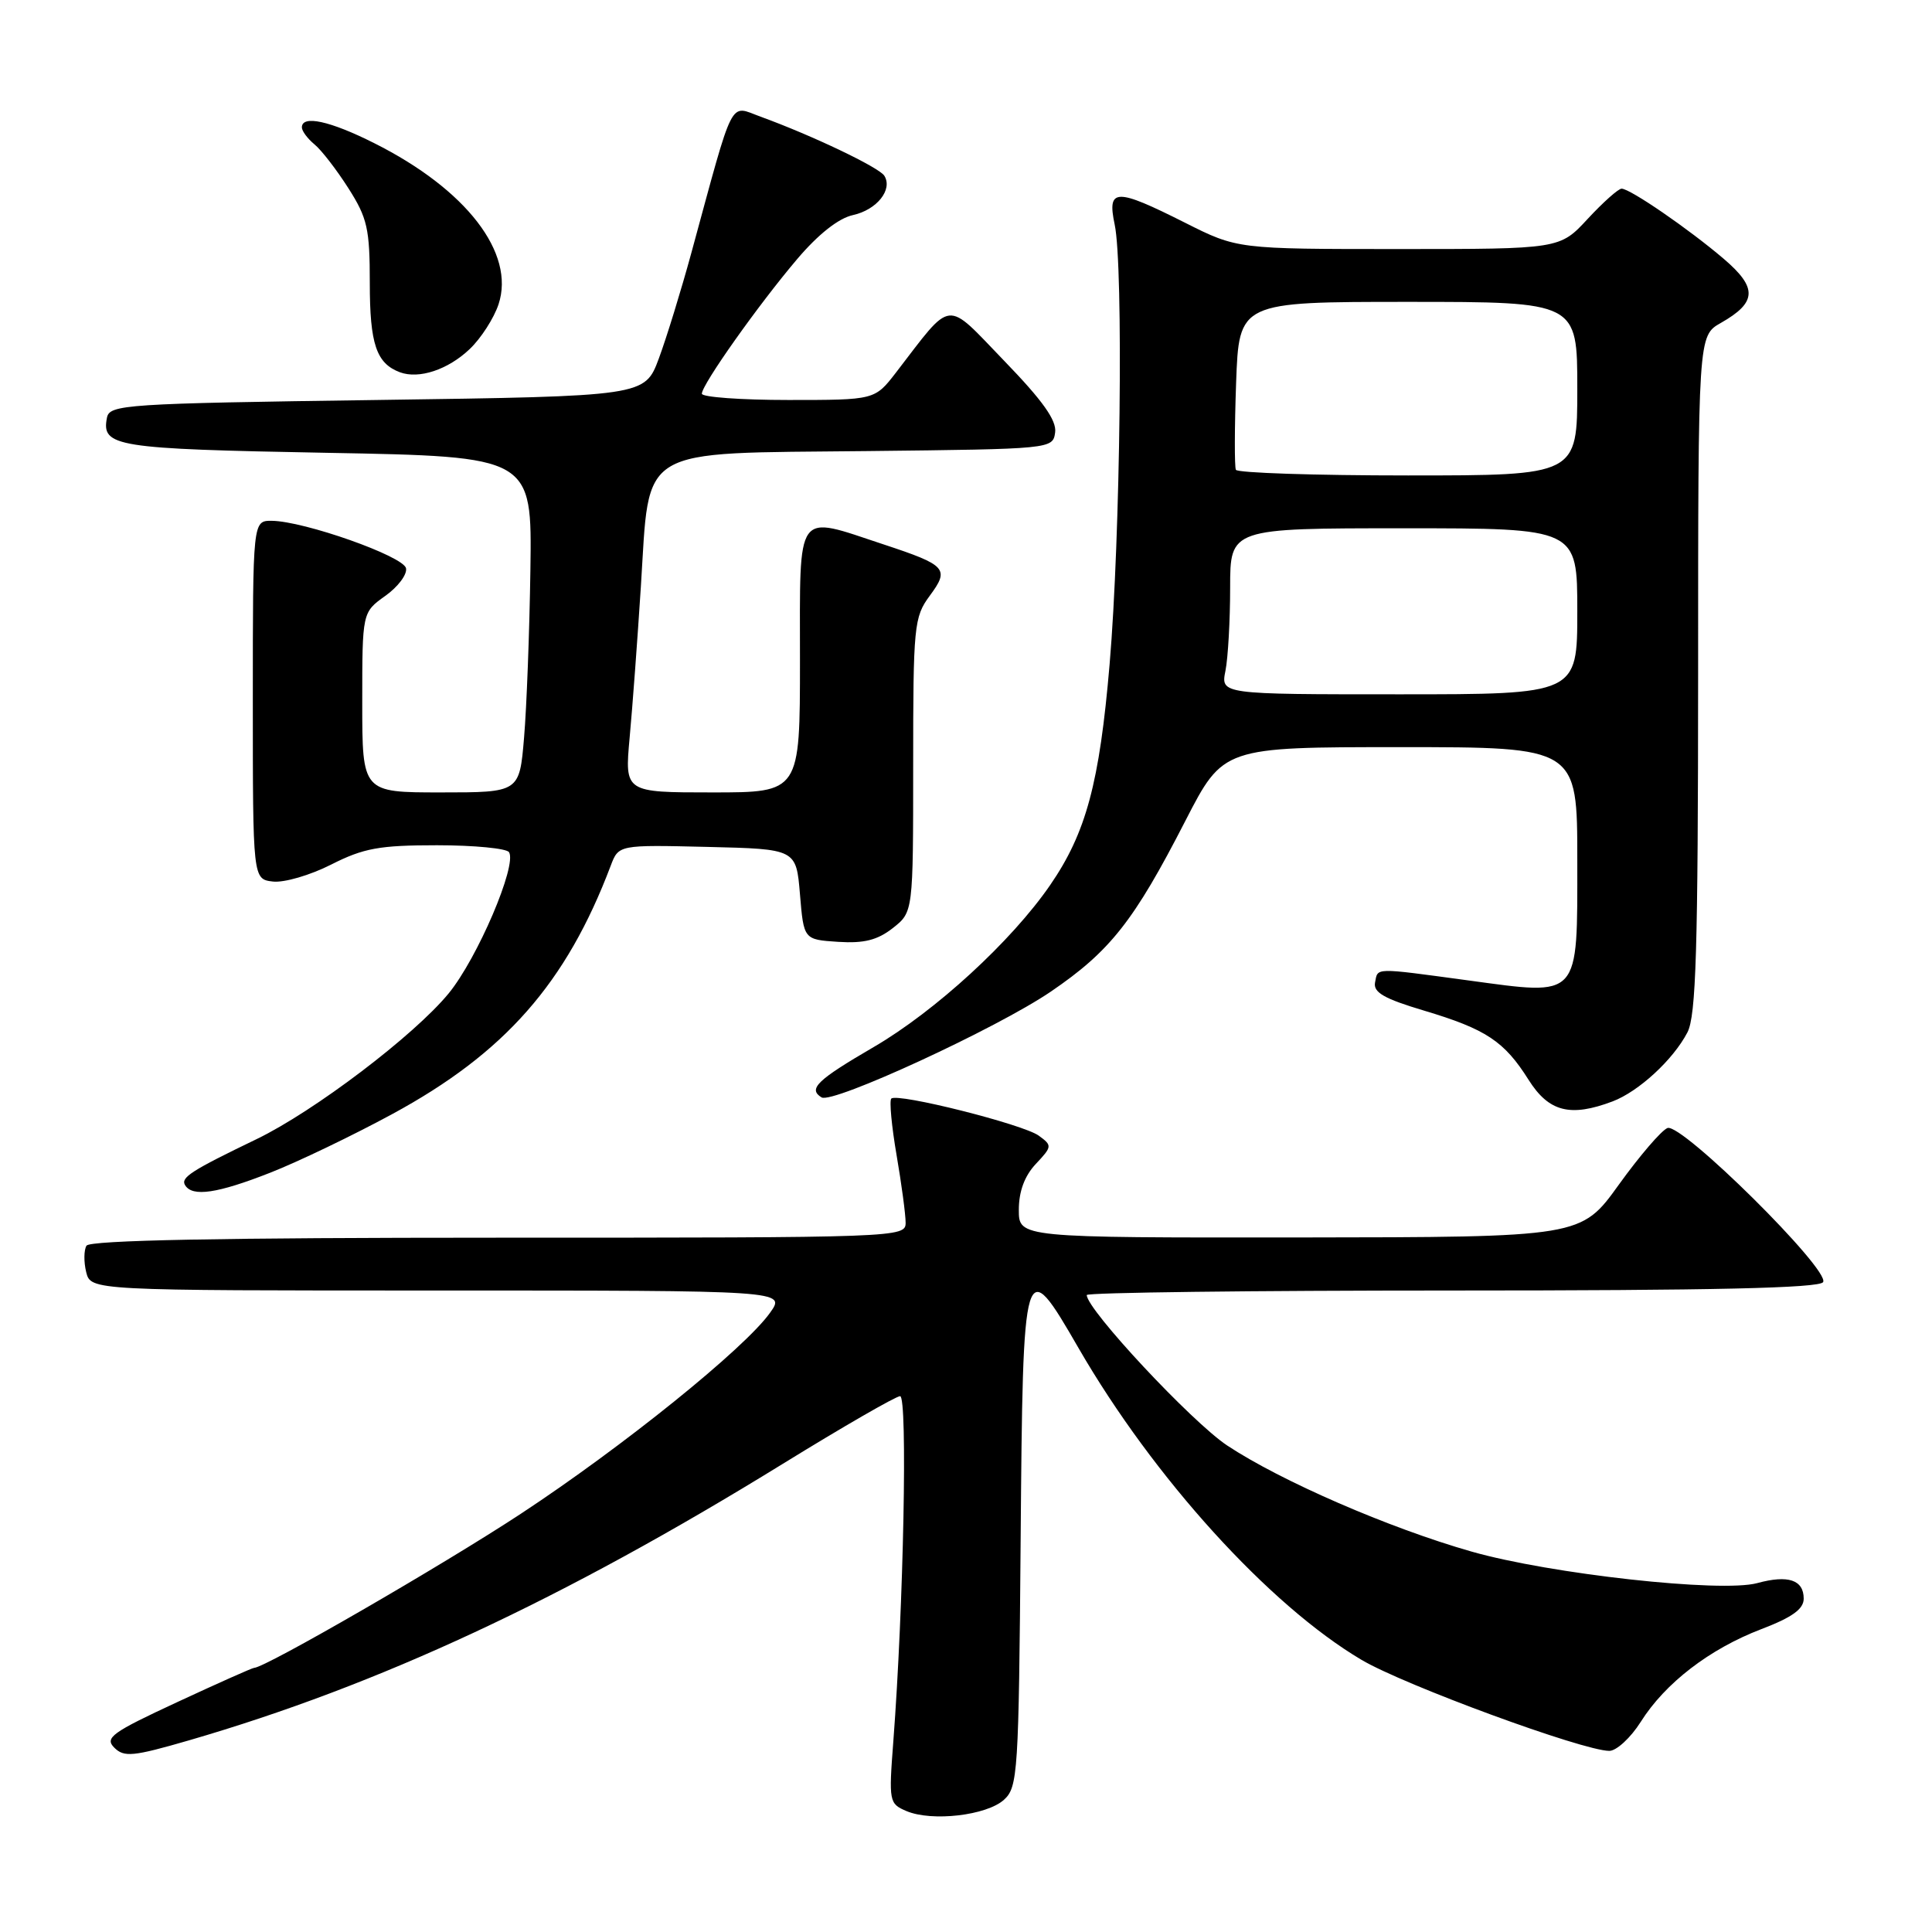 <?xml version="1.0" encoding="UTF-8" standalone="no"?>
<!DOCTYPE svg PUBLIC "-//W3C//DTD SVG 1.1//EN" "http://www.w3.org/Graphics/SVG/1.1/DTD/svg11.dtd" >
<svg xmlns="http://www.w3.org/2000/svg" xmlns:xlink="http://www.w3.org/1999/xlink" version="1.1" viewBox="0 0 256 256">
 <g >
 <path fill="currentColor"
d=" M 133.03 238.48 C 134.87 236.81 134.99 234.96 135.24 204.12 C 135.54 166.35 135.64 166.03 142.92 178.64 C 152.85 195.81 168.16 212.69 180.41 219.94 C 186.07 223.29 209.75 231.99 213.24 232.00 C 214.19 232.00 216.07 230.27 217.41 228.15 C 220.65 223.01 226.52 218.50 233.38 215.87 C 237.47 214.31 239.00 213.21 239.00 211.83 C 239.00 209.34 236.94 208.65 232.84 209.77 C 228.08 211.07 205.41 208.57 194.98 205.59 C 184.04 202.47 169.71 196.24 162.60 191.53 C 157.90 188.40 144.00 173.52 144.00 171.60 C 144.00 171.27 165.80 171.00 192.44 171.00 C 226.97 171.00 241.08 170.68 241.57 169.89 C 242.55 168.30 222.81 148.75 220.95 149.47 C 220.15 149.78 217.25 153.16 214.50 156.98 C 209.50 163.93 209.50 163.93 172.25 163.97 C 135.00 164.00 135.00 164.00 135.00 160.31 C 135.00 157.87 135.76 155.82 137.25 154.23 C 139.42 151.92 139.44 151.79 137.64 150.48 C 135.59 148.98 118.89 144.78 118.10 145.57 C 117.83 145.84 118.14 149.21 118.80 153.05 C 119.46 156.89 120.00 160.93 120.00 162.02 C 120.00 163.97 119.16 164.00 66.06 164.00 C 29.24 164.00 11.91 164.34 11.46 165.06 C 11.11 165.64 11.09 167.21 11.42 168.56 C 12.04 171.00 12.04 171.00 58.09 171.00 C 104.14 171.00 104.14 171.00 102.04 173.94 C 98.68 178.67 82.52 191.70 69.00 200.59 C 58.55 207.46 35.11 221.00 33.67 221.00 C 33.44 221.00 28.84 223.05 23.46 225.55 C 14.82 229.56 13.84 230.27 15.14 231.57 C 16.44 232.87 17.61 232.76 25.06 230.60 C 50.20 223.29 74.46 212.00 103.70 193.98 C 111.71 189.04 118.72 185.00 119.27 185.00 C 120.28 185.00 119.73 212.90 118.37 230.74 C 117.76 238.73 117.81 239.00 120.12 239.98 C 123.49 241.40 130.73 240.56 133.03 238.48 Z  M 35.83 155.38 C 39.50 153.94 46.76 150.45 51.96 147.63 C 66.89 139.54 75.03 130.28 80.92 114.72 C 81.97 111.94 81.97 111.94 93.74 112.22 C 105.50 112.50 105.50 112.50 106.00 118.50 C 106.50 124.50 106.50 124.50 111.06 124.80 C 114.49 125.02 116.27 124.57 118.31 122.97 C 121.00 120.85 121.00 120.85 121.00 101.39 C 121.00 82.92 121.11 81.77 123.19 78.95 C 125.85 75.36 125.44 74.90 117.06 72.13 C 105.29 68.24 106.00 67.25 106.00 87.50 C 106.00 105.00 106.00 105.00 94.38 105.00 C 82.77 105.00 82.77 105.00 83.43 97.75 C 83.80 93.76 84.47 84.74 84.92 77.70 C 86.12 58.91 84.13 60.10 114.91 59.77 C 139.36 59.50 139.50 59.49 139.81 57.31 C 140.04 55.72 138.17 53.09 133.06 47.81 C 125.15 39.62 126.33 39.49 118.71 49.38 C 115.91 53.00 115.91 53.00 104.46 53.00 C 98.16 53.00 93.00 52.62 93.00 52.17 C 93.00 50.96 100.50 40.37 105.63 34.33 C 108.42 31.04 111.12 28.91 113.02 28.50 C 116.19 27.80 118.32 25.13 117.18 23.29 C 116.49 22.18 107.60 17.94 100.78 15.46 C 96.58 13.94 97.36 12.41 91.61 33.50 C 90.26 38.45 88.32 44.75 87.30 47.50 C 85.44 52.50 85.44 52.50 49.98 53.00 C 16.45 53.47 14.51 53.60 14.17 55.36 C 13.43 59.19 15.26 59.48 43.30 60.00 C 70.50 60.50 70.50 60.50 70.28 75.50 C 70.16 83.75 69.78 93.76 69.44 97.75 C 68.83 105.00 68.83 105.00 58.41 105.00 C 48.00 105.00 48.00 105.00 48.00 93.07 C 48.00 81.14 48.00 81.14 51.05 78.96 C 52.73 77.77 53.97 76.12 53.80 75.30 C 53.48 73.70 40.27 69.04 36.00 69.01 C 33.50 69.00 33.50 69.00 33.50 92.75 C 33.50 116.50 33.50 116.50 36.17 116.81 C 37.64 116.98 41.11 115.97 43.88 114.56 C 48.19 112.38 50.26 112.00 57.91 112.00 C 62.84 112.00 67.14 112.42 67.45 112.92 C 68.53 114.66 63.26 126.98 59.45 131.63 C 54.88 137.20 41.62 147.26 34.00 150.94 C 25.31 155.13 23.90 156.04 24.53 157.05 C 25.50 158.63 28.81 158.14 35.83 155.38 Z  M 213.68 145.94 C 217.13 144.63 221.70 140.43 223.59 136.80 C 224.74 134.59 225.00 125.91 225.01 89.30 C 225.01 44.50 225.01 44.50 228.02 42.79 C 232.81 40.07 232.90 38.14 228.42 34.31 C 223.81 30.37 216.00 25.00 214.87 25.00 C 214.44 25.00 212.42 26.80 210.38 29.00 C 206.68 33.00 206.68 33.00 185.31 33.00 C 163.95 33.00 163.95 33.00 157.00 29.50 C 147.82 24.88 146.68 24.91 147.70 29.75 C 148.88 35.27 148.46 71.29 147.03 88.00 C 145.69 103.76 143.91 110.36 139.15 117.28 C 134.04 124.71 123.93 133.99 115.75 138.75 C 108.25 143.12 107.04 144.29 108.86 145.41 C 110.31 146.31 132.09 136.26 139.23 131.40 C 147.11 126.03 150.25 122.05 157.07 108.76 C 162.09 99.00 162.09 99.00 185.54 99.00 C 209.00 99.00 209.00 99.00 209.00 113.96 C 209.00 132.48 209.49 131.93 194.56 129.91 C 181.92 128.20 182.59 128.19 182.20 130.19 C 181.95 131.50 183.42 132.34 188.69 133.91 C 196.91 136.37 199.32 137.96 202.55 143.09 C 205.23 147.33 208.07 148.06 213.68 145.94 Z  M 62.23 46.26 C 63.73 44.84 65.45 42.16 66.06 40.32 C 68.30 33.53 61.79 25.09 49.59 18.97 C 43.71 16.01 40.00 15.21 40.00 16.88 C 40.00 17.36 40.75 18.37 41.67 19.13 C 42.59 19.88 44.61 22.50 46.17 24.95 C 48.68 28.89 49.00 30.31 49.00 37.50 C 49.00 45.60 49.87 48.16 53.00 49.33 C 55.52 50.26 59.36 48.99 62.23 46.26 Z  M 162.38 88.88 C 162.72 87.16 163.00 82.21 163.00 77.88 C 163.00 70.00 163.00 70.00 186.00 70.00 C 209.00 70.00 209.00 70.00 209.00 81.00 C 209.00 92.00 209.00 92.00 185.38 92.00 C 161.75 92.00 161.75 92.00 162.38 88.88 Z  M 163.76 62.25 C 163.57 61.84 163.58 56.66 163.79 50.75 C 164.18 40.00 164.18 40.00 186.59 40.00 C 209.00 40.00 209.00 40.00 209.00 51.50 C 209.00 63.00 209.00 63.00 186.56 63.00 C 174.22 63.00 163.96 62.66 163.76 62.25 Z "/>
</g>
</svg>
